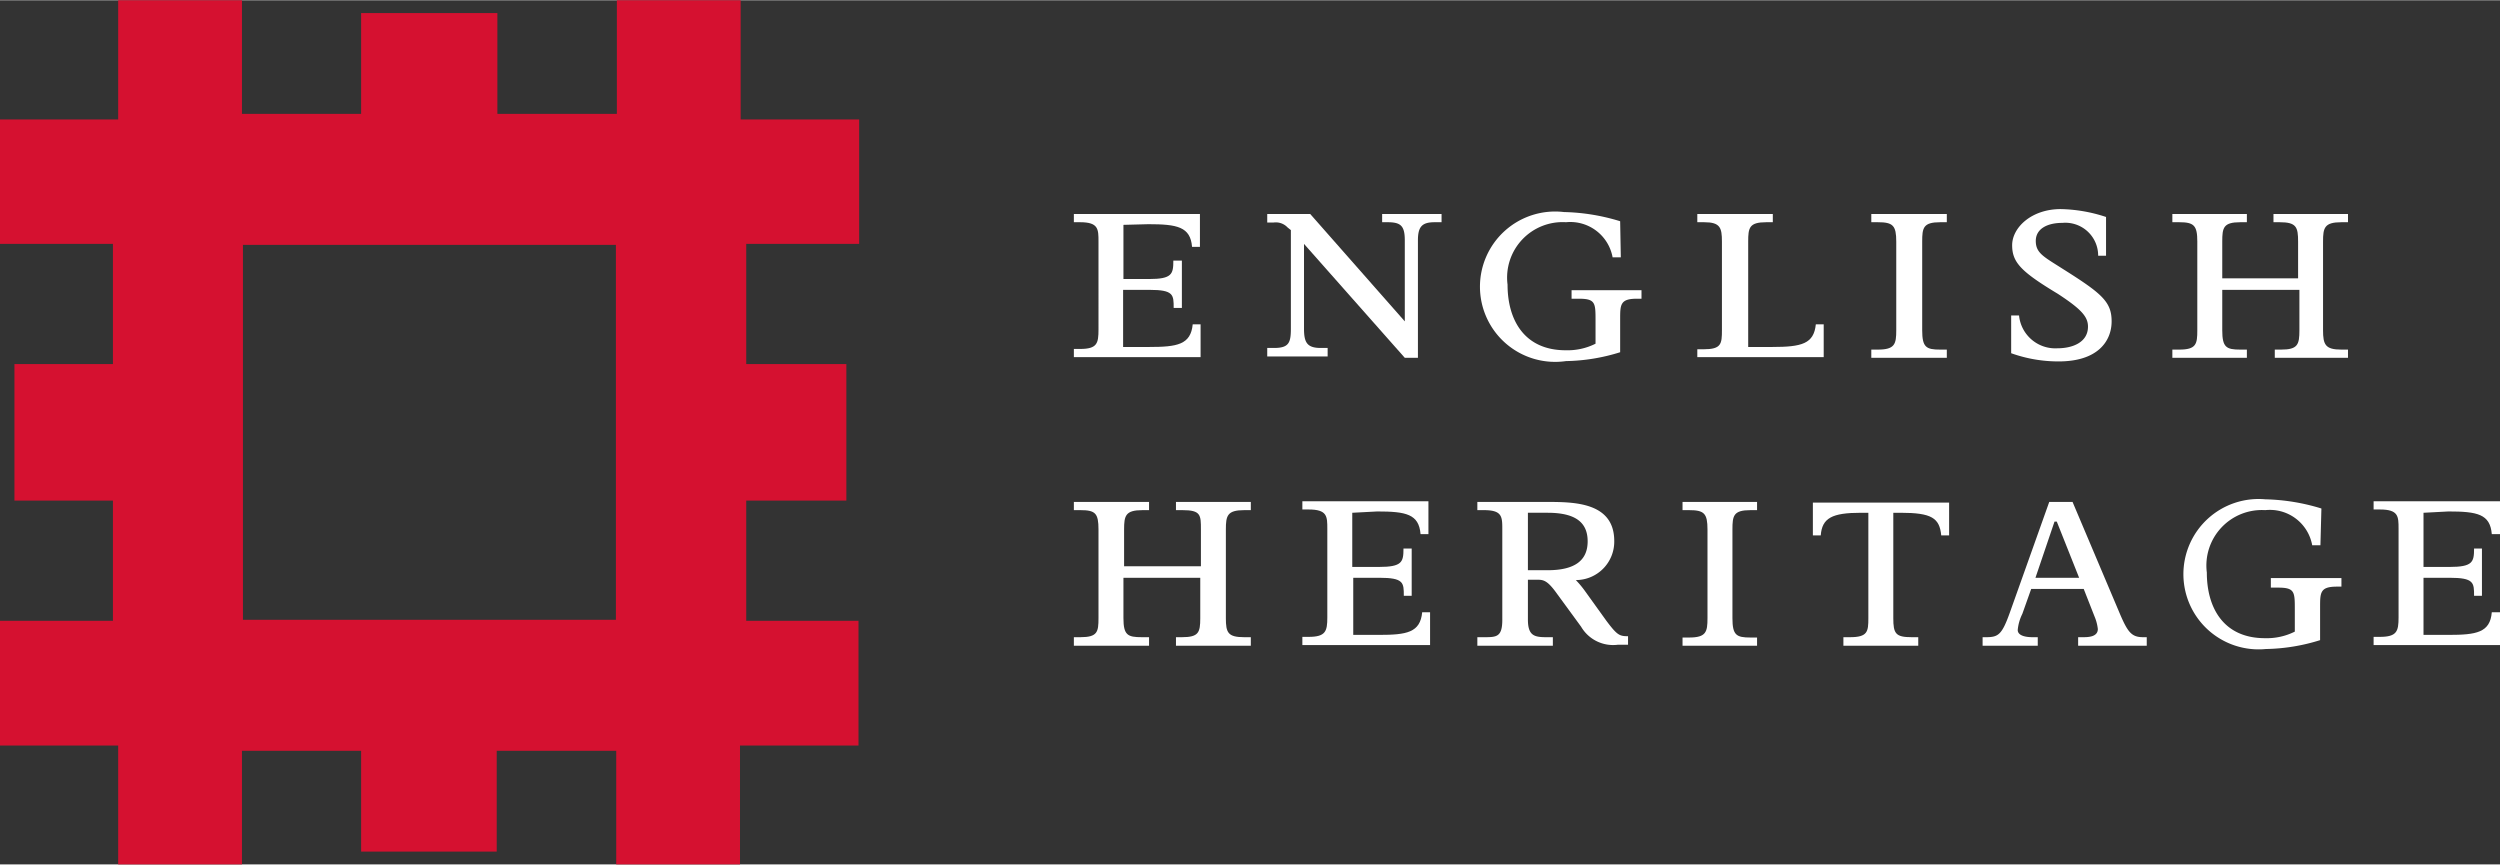 <svg xmlns="http://www.w3.org/2000/svg" width="26.86mm" height="9.29mm" viewBox="0 0 76.15 26.32"><rect x="0" y="0" width="76.15" height="26.32" fill="#333333" stroke="none"/><defs><style>.a{fill:#fff;}.b{fill:#d51130;}</style></defs><title>partner</title><path class="a" d="M34.22,6.84V8.49H35c.7,0,.74-.15.74-.56H36V9.37h-.25c0-.4,0-.55-.74-.55h-.8v1.74H35c.86,0,1.27-.07,1.33-.69h.24v1H32.71v-.25h.19c.52,0,.56-.17.56-.59V7.35c0-.38,0-.59-.56-.59h-.19V6.51h3.84v1h-.24c-.05-.61-.45-.69-1.33-.69Z"/><path class="a" d="M39.91,6.51l2.88,3.27h0V7.31c0-.45-.13-.55-.53-.55H42.1V6.51h1.81v.25H43.7c-.38,0-.51.13-.51.55v3.58h-.4L39.72,7.42h0V10c0,.42.09.59.51.59h.21v.26H38.6v-.26h.21c.45,0,.51-.16.51-.59V7l-.1-.08a.49.49,0,0,0-.43-.15H38.6V6.51Z"/><path class="a" d="M49.37,7.83h-.25A1.31,1.31,0,0,0,47.7,6.76a1.69,1.69,0,0,0-1.78,1.9c0,1.09.52,2,1.77,2a1.9,1.9,0,0,0,.91-.2V9.76c0-.54,0-.67-.51-.67h-.22V8.83H50v.26h-.14c-.51,0-.51.18-.51.63v1a5.81,5.81,0,0,1-1.65.27,2.29,2.29,0,1,1-.06-4.54,6.24,6.24,0,0,1,1.71.28Z"/><path class="a" d="M51.7,10.63h.19c.54,0,.56-.16.56-.58V7.35c0-.42-.05-.59-.54-.59H51.7V6.51H54v.25h-.2c-.52,0-.55.17-.55.59v3.21h.73c.91,0,1.27-.1,1.33-.69h.24v1H51.7Z"/><path class="a" d="M59.3,6.76h-.2c-.52,0-.55.17-.55.59v2.7c0,.52.12.59.55.59h.2v.25H57v-.25h.2c.52,0,.56-.17.56-.59V7.35c0-.49-.1-.59-.56-.59H57V6.51H59.3Z"/><path class="a" d="M61.26,9.6h.24a1.11,1.11,0,0,0,1.17,1c.46,0,.93-.18.93-.66,0-.3-.2-.53-.92-1-1.11-.67-1.39-.95-1.39-1.48s.58-1.1,1.48-1.1a4.64,4.64,0,0,1,1.38.24V7.78h-.24a1,1,0,0,0-1.09-1c-.46,0-.81.18-.81.55s.24.48.82.85c1.19.75,1.49,1,1.49,1.6S63.9,11,62.71,11a4.25,4.25,0,0,1-1.45-.25Z"/><path class="a" d="M70,8.47V7.35c0-.44-.05-.59-.56-.59h-.19V6.51h2.27v.25h-.2c-.52,0-.56.17-.56.59v2.7c0,.44.07.59.56.59h.2v.25H69.29v-.25h.19c.51,0,.56-.15.56-.59V8.82H67.69v1.23c0,.52.12.59.55.59h.2v.25H66.17v-.25h.21c.52,0,.55-.17.55-.59V7.35c0-.49-.1-.59-.55-.59h-.21V6.51h2.27v.25h-.2c-.52,0-.55.17-.55.59V8.47Z"/><path class="a" d="M36.58,17.24V16.12c0-.44,0-.59-.56-.59h-.2v-.25H38.1v.25h-.2c-.52,0-.56.17-.56.59v2.7c0,.44.06.58.56.58h.2v.26H35.82V19.4H36c.51,0,.56-.14.56-.58V17.59H34.22v1.23c0,.52.13.58.56.58H35v.26H32.71V19.4h.2c.52,0,.55-.16.55-.58v-2.7c0-.49-.09-.59-.55-.59h-.2v-.25H35v.25h-.2c-.52,0-.56.17-.56.59v1.12Z"/><path class="a" d="M41.19,15.61v1.65H42c.71,0,.75-.15.75-.56H43v1.44h-.24c0-.4,0-.55-.75-.55h-.79v1.74H42c.85,0,1.26-.07,1.32-.69h.24v1H39.67v-.25h.19c.52,0,.57-.17.57-.59v-2.7c0-.38,0-.59-.57-.59h-.19v-.25h3.84v1h-.24c-.05-.61-.44-.69-1.32-.69Z"/><path class="a" d="M46.54,17.36h.6c.82,0,1.22-.29,1.22-.88s-.39-.87-1.22-.87h-.6Zm0,1.5c0,.49.19.54.56.54h.2v.26H45V19.4h.2c.38,0,.56,0,.56-.53V16.12c0-.39,0-.59-.56-.59H45v-.25H47.1c.83,0,2.07,0,2.07,1.19A1.17,1.17,0,0,1,48,17.66v0a3,3,0,0,1,.29.35l.64.89c.33.44.4.47.66.47v.26h-.31a1.13,1.13,0,0,1-1.12-.55L47.37,18c-.24-.32-.36-.35-.53-.35h-.3Z"/><path class="a" d="M53.52,15.53h-.2c-.52,0-.55.17-.55.59v2.7c0,.52.12.59.55.59h.2v.25H51.25v-.25h.2c.52,0,.56-.17.56-.59v-2.7c0-.49-.1-.59-.56-.59h-.2v-.25h2.27Z"/><path class="a" d="M59.37,16.3h-.24c-.05-.53-.29-.69-1.24-.69h-.22v3.21c0,.47.07.58.56.58h.2v.26H56.15V19.4h.2c.54,0,.56-.17.56-.58V15.61h-.22c-.89,0-1.19.16-1.23.69h-.24v-1h4.15Z"/><path class="a" d="M63.33,17.59l-.68-1.71h-.07L62,17.59Zm2.06,2.07H63.3V19.4h.14c.15,0,.46,0,.46-.25a1.37,1.37,0,0,0-.1-.38l-.33-.84h-1.6l-.27.76a1.38,1.38,0,0,0-.14.49c0,.17.23.22.45.22h.16v.26H60.39V19.4h.11c.37,0,.48-.08.72-.75l1.2-3.37h.71l1.46,3.45c.23.53.35.67.69.67h.11Z"/><path class="a" d="M70.68,16.6h-.25A1.31,1.31,0,0,0,69,15.53a1.69,1.69,0,0,0-1.78,1.9c0,1.09.52,2,1.77,2a1.9,1.9,0,0,0,.91-.2v-.67c0-.54,0-.67-.51-.67h-.22V17.6h2.15v.26h-.14c-.51,0-.51.18-.51.63v1a5.81,5.81,0,0,1-1.65.27A2.29,2.29,0,1,1,69,15.2a6.24,6.24,0,0,1,1.71.28Z"/><path class="a" d="M73.82,15.61v1.65h.79c.71,0,.75-.15.75-.56h.24v1.44h-.24c0-.4,0-.55-.75-.55h-.79v1.74h.76c.85,0,1.27-.07,1.32-.69h.25v1H72.3v-.25h.19c.52,0,.57-.17.57-.59v-2.7c0-.38,0-.59-.57-.59H72.3v-.25h3.85v1H75.9c-.05-.61-.44-.69-1.32-.69Z"/><path class="b" d="M26.17,7.42V3.63H22.56V0H18.79V3.46H15.15V.39H11V3.46H7.37V0H3.6V3.63H0V7.42H3.44v3.66h-3v4.16H3.44V18.9H0v3.8H3.6v3.62H7.37V22.86H11v3.07h4.13V22.86h3.64v3.46h3.77V22.7h3.61V18.9H22.73V15.24h3.05V11.08H22.73V7.42ZM18.76,18.87H7.4V7.45H18.76Z"/></svg>